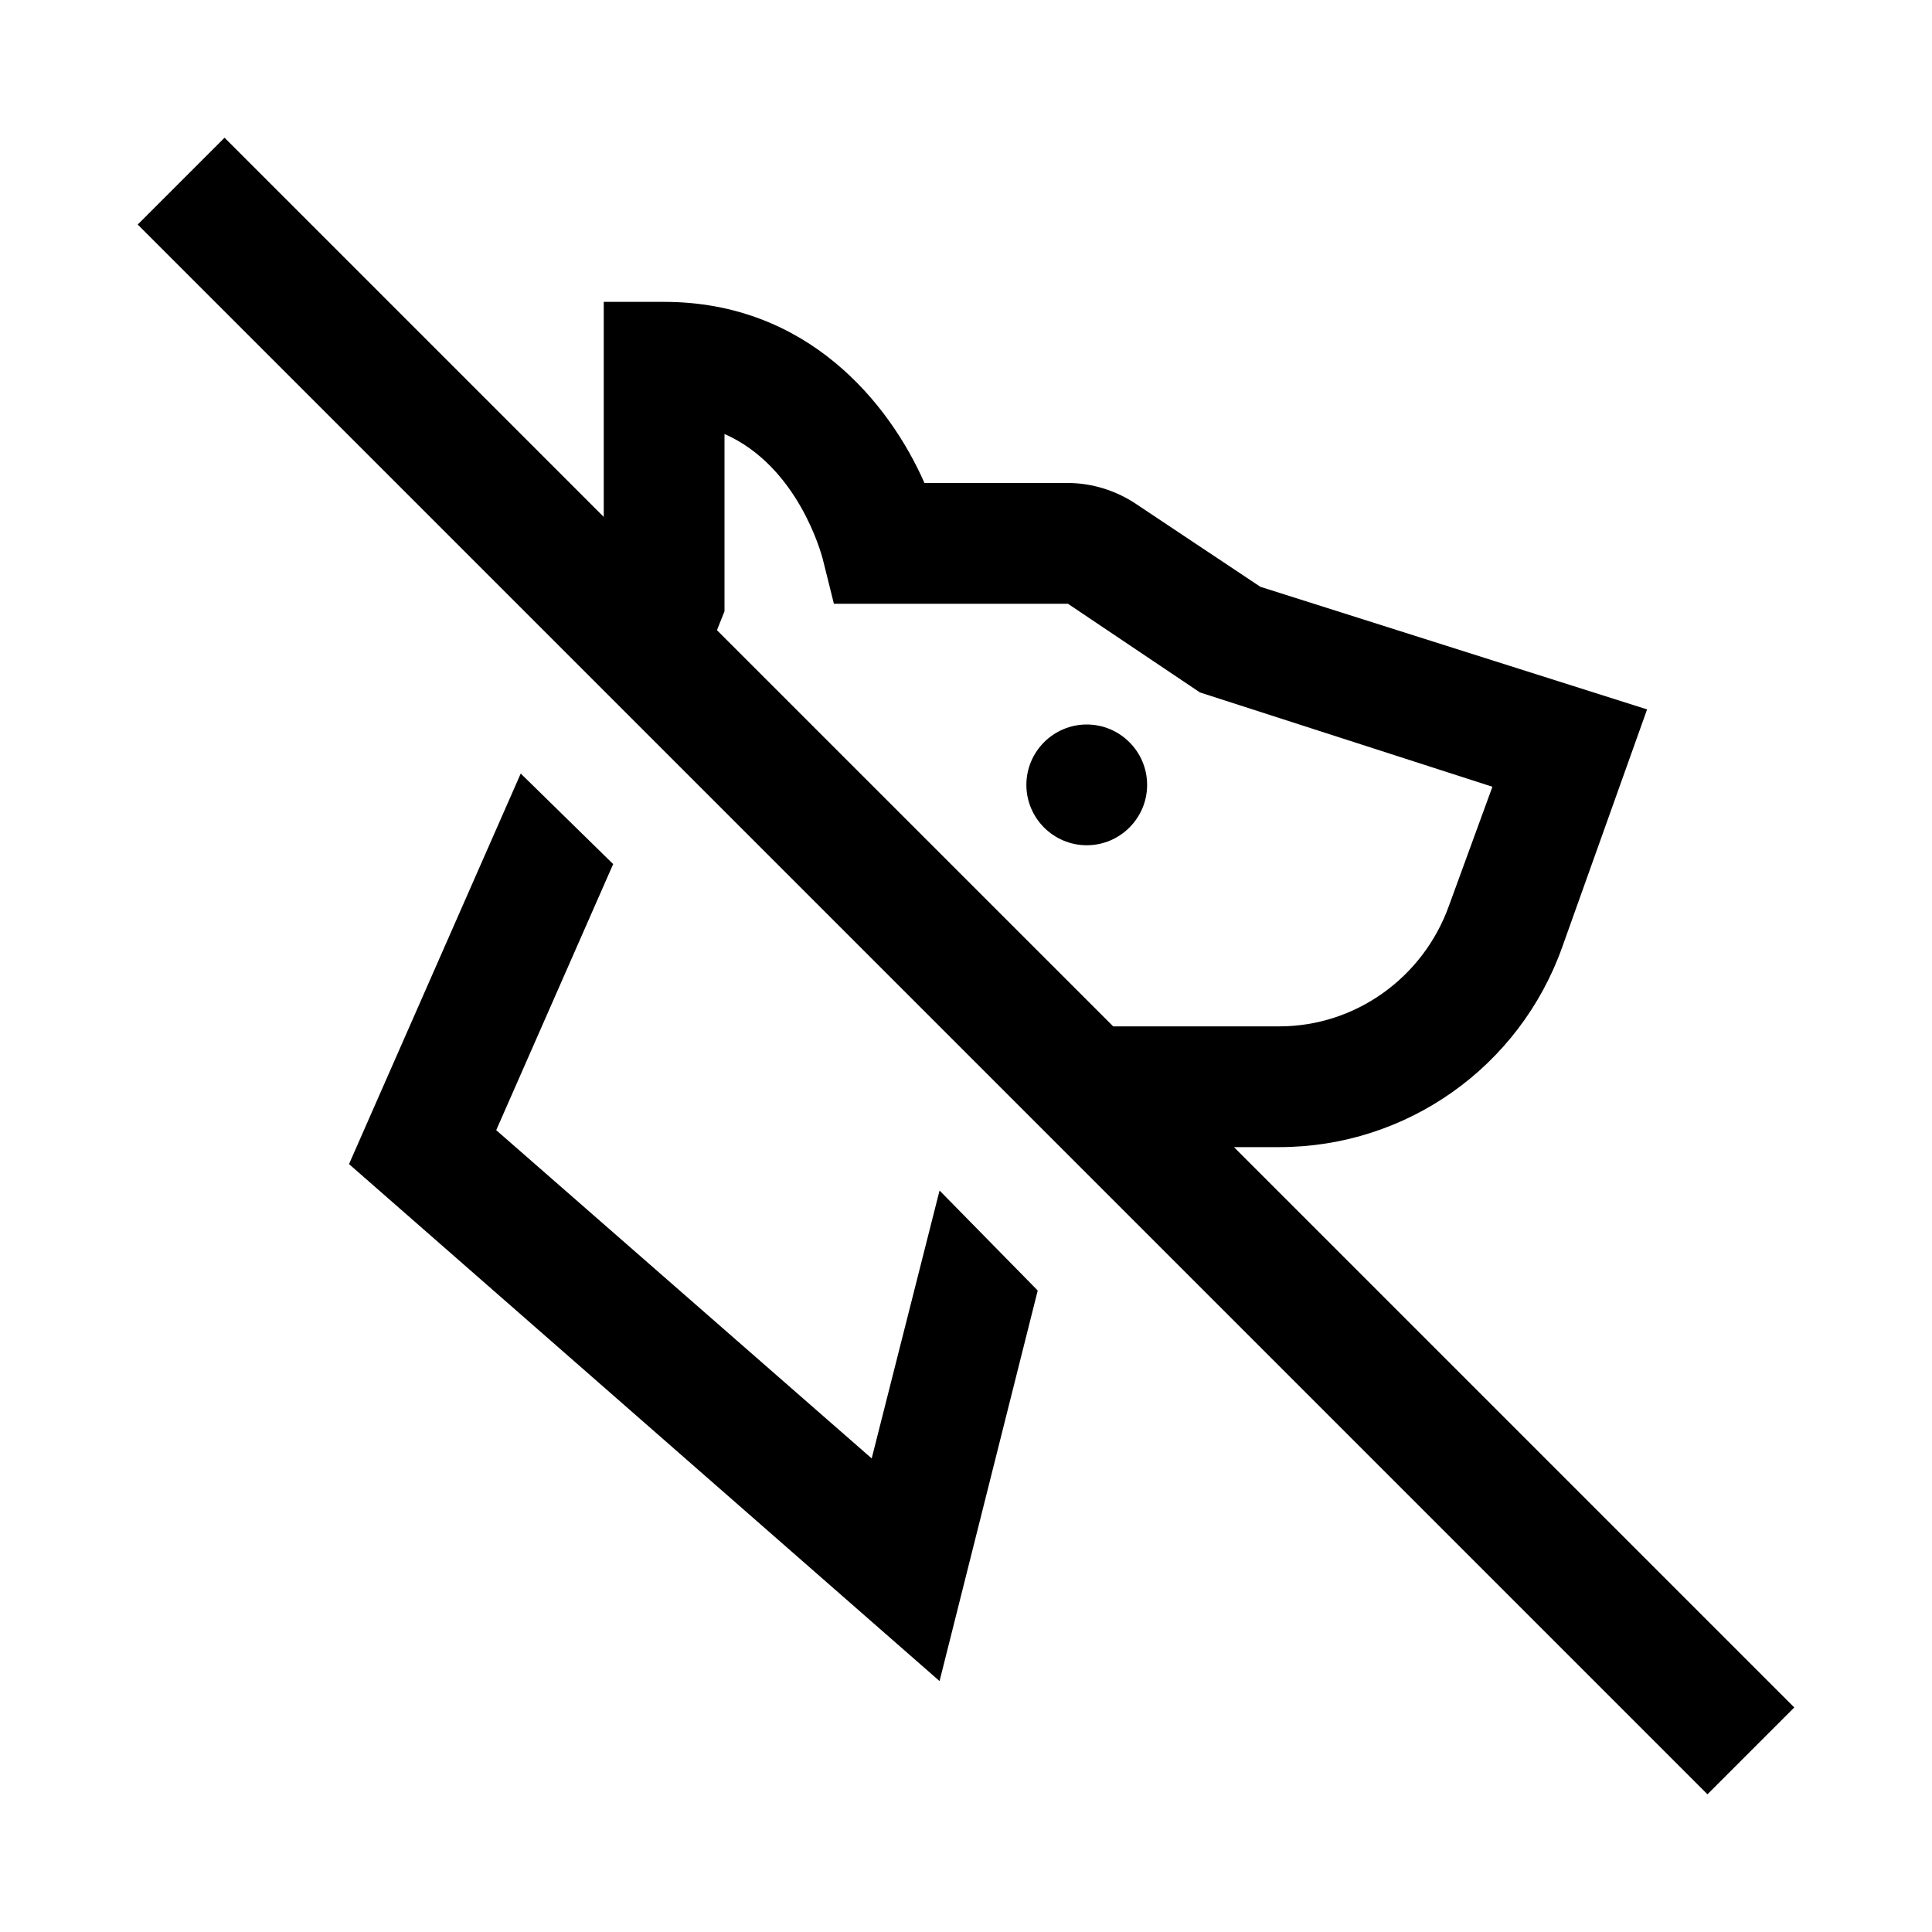 <?xml version="1.0" encoding="UTF-8"?>
<svg xmlns="http://www.w3.org/2000/svg" xmlns:xlink="http://www.w3.org/1999/xlink" viewBox="0 0 32 32" version="1.1">
<g>
<path d="M 3.719 2.281 L 2.281 3.719 L 28.281 29.719 L 29.719 28.281 L 20.438 19 L 21.188 19 C 23.297 19 25.168 17.672 25.875 15.688 L 27.281 11.75 L 20.875 9.719 L 18.812 8.344 C 18.484 8.125 18.086 8 17.688 8 L 15.312 8 C 14.734 6.684 13.379 5 11 5 L 10 5 L 10 8.562 Z M 12 7.188 C 13.223 7.727 13.605 9.18 13.625 9.25 L 13.812 10 L 17.688 10 L 19.875 11.469 L 24.719 13.031 L 24 15 C 23.574 16.191 22.453 17 21.188 17 L 18.438 17 L 11.875 10.438 L 12 10.125 Z M 18 12 C 17.449 12 17 12.449 17 13 C 17 13.551 17.449 14 18 14 C 18.551 14 19 13.551 19 13 C 19 12.449 18.551 12 18 12 Z M 8.625 12.812 L 5.781 19.281 L 15.562 27.844 L 17.188 21.375 L 15.562 19.719 L 14.438 24.156 L 8.219 18.719 L 10.156 14.312 Z "></path>
</g>
</svg>
